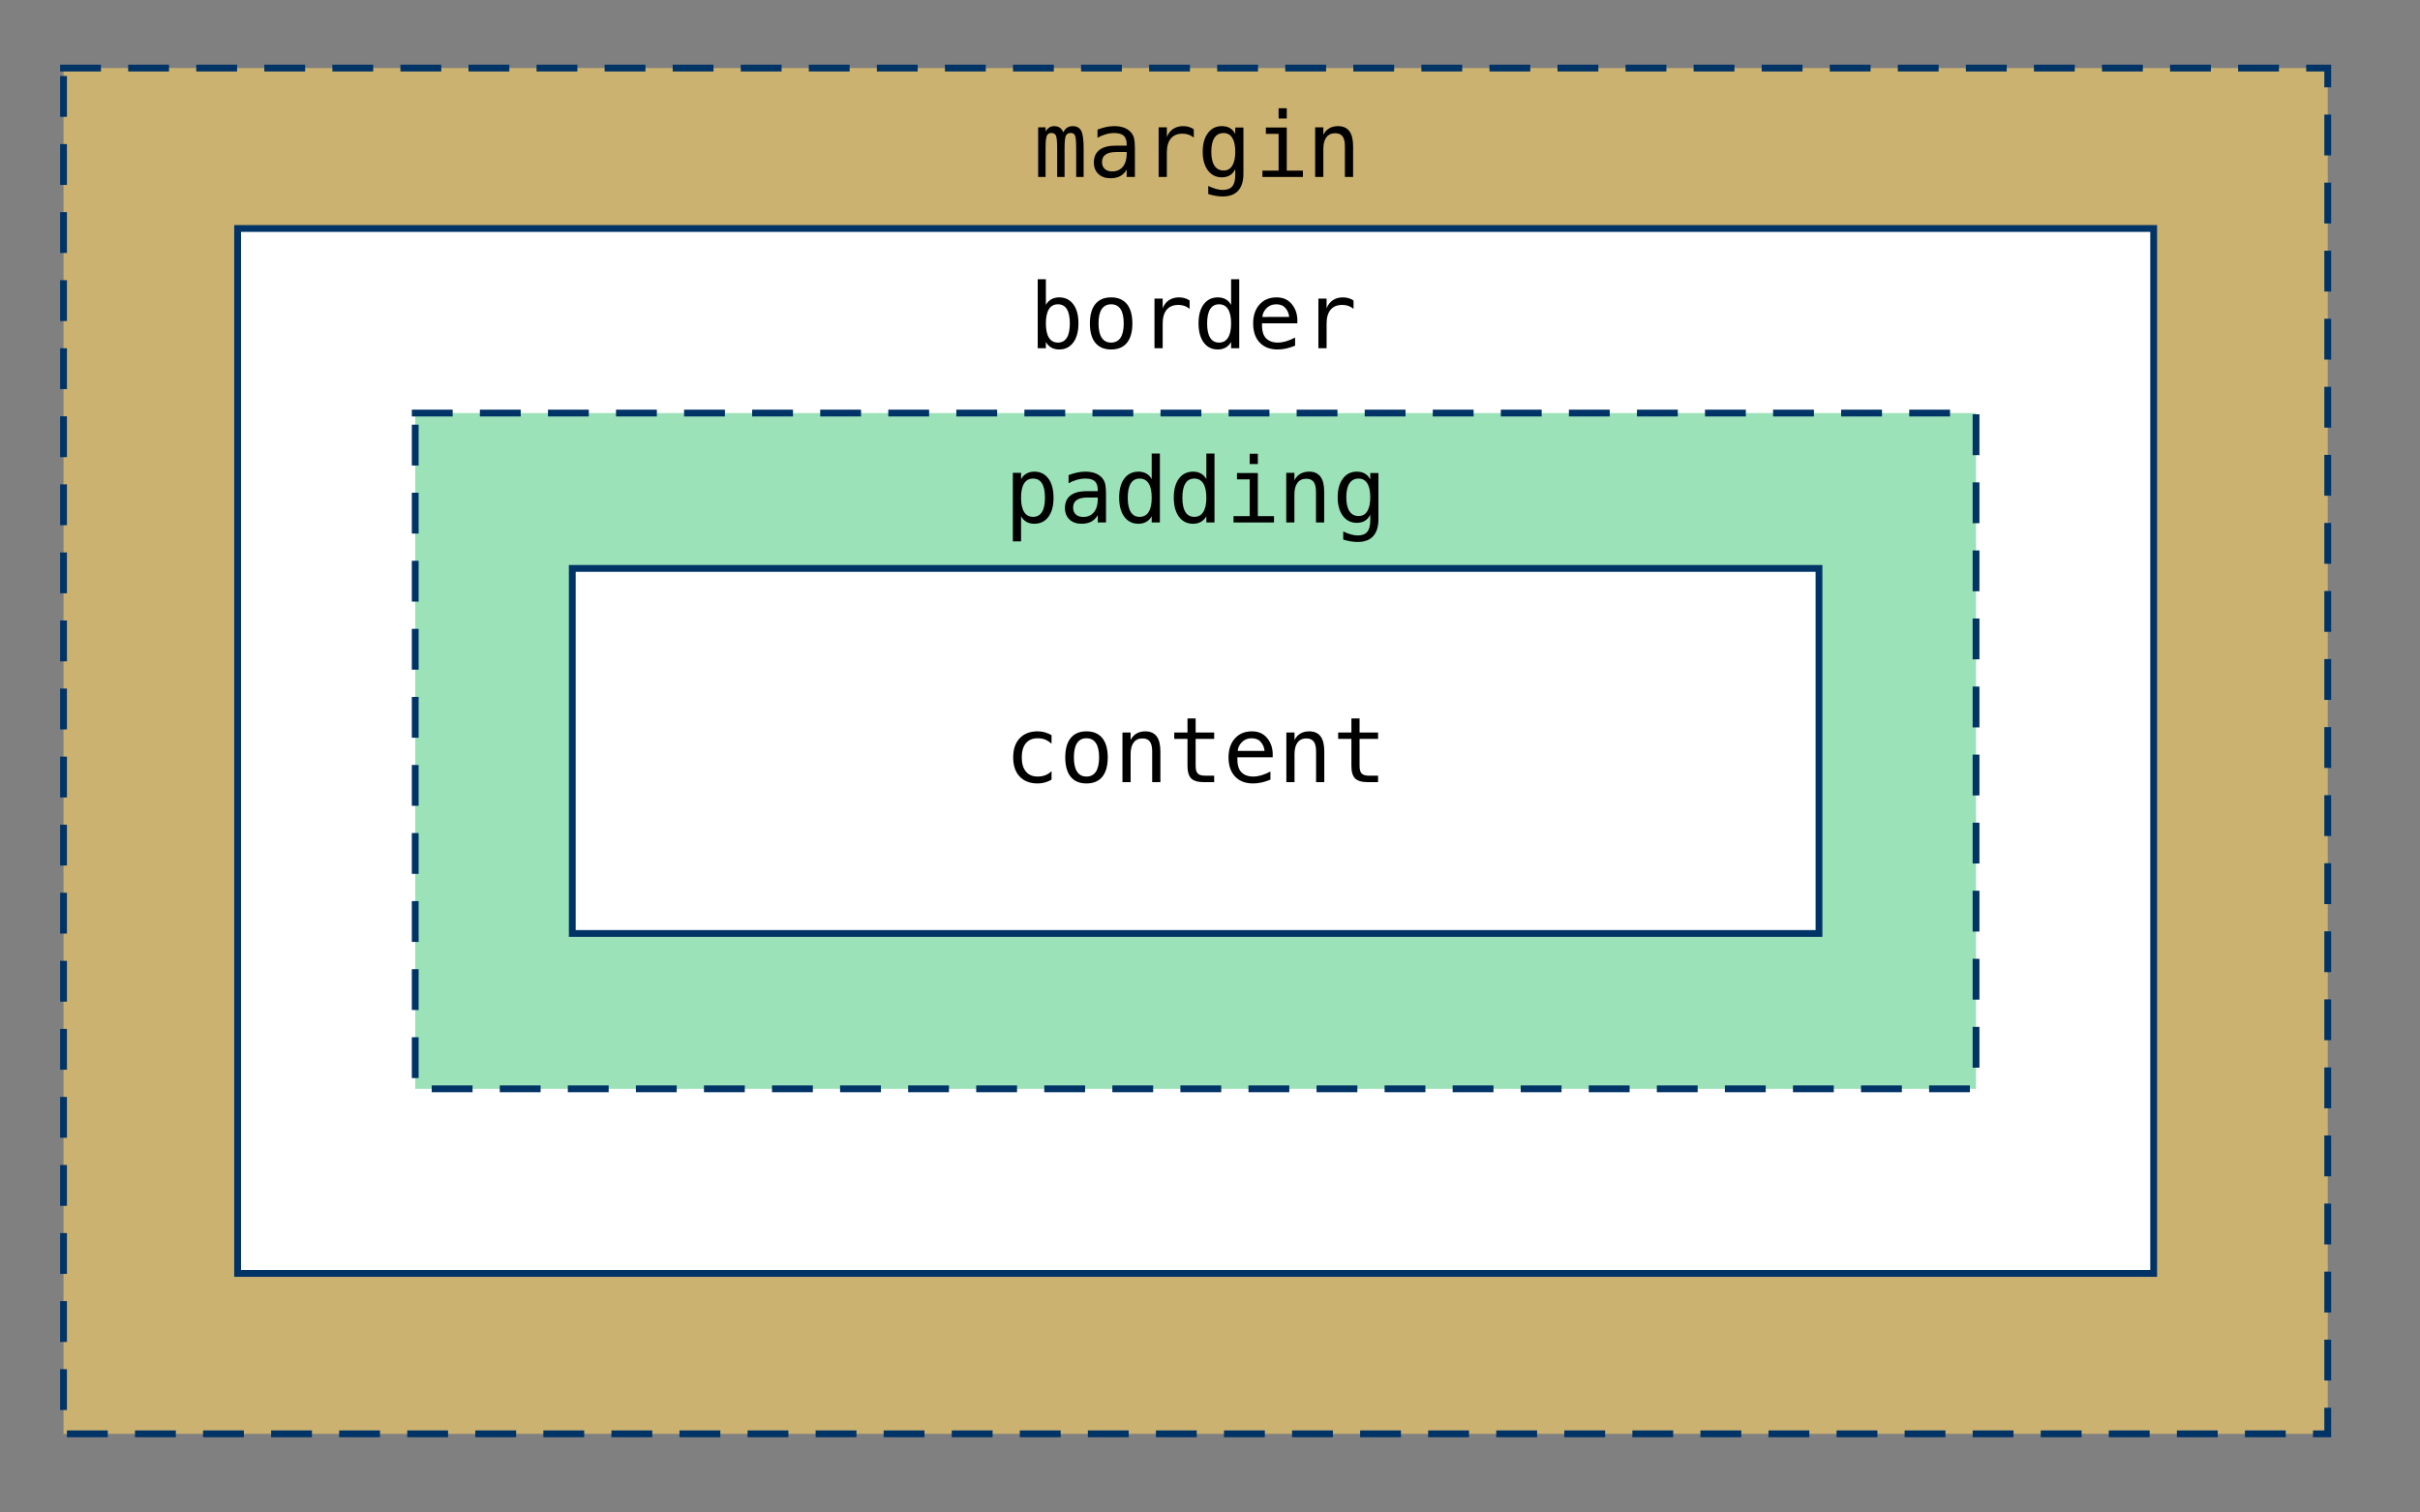 <?xml version="1.0" encoding="UTF-8" standalone="no"?><!DOCTYPE svg PUBLIC "-//W3C//DTD SVG 1.1//EN" "http://www.w3.org/Graphics/SVG/1.1/DTD/svg11.dtd"><svg width="100%" height="100%" viewBox="0 0 128 80" version="1.1" xmlns="http://www.w3.org/2000/svg" xmlns:xlink="http://www.w3.org/1999/xlink" xml:space="preserve" xmlns:serif="http://www.serif.com/" style="fill-rule:evenodd;clip-rule:evenodd;stroke-linecap:square;stroke-miterlimit:1.5;"><rect x="0" y="0" width="128" height="80" fill="#808080" stroke="none"/><g><rect x="3.36" y="3.6" width="119.76" height="72.24" style="fill:#ffd366;fill-opacity:0.6;stroke:#036;stroke-width:0.36px;stroke-dasharray:1.8,1.8,0,0;"/><rect x="12.568" y="12.085" width="101.345" height="55.27" style="fill:#fff;stroke:#036;stroke-width:0.36px;"/><rect x="21.963" y="21.848" width="82.554" height="35.743" style="fill:#5bce8b;fill-opacity:0.6;stroke:#036;stroke-width:0.36px;stroke-dasharray:1.8,1.8,0,0;"/><rect x="30.269" y="30.065" width="65.942" height="19.309" style="fill:#fff;stroke:#036;stroke-width:0.36px;"/><path d="M56.24,7.002c0.054,-0.112 0.121,-0.196 0.203,-0.249c0.082,-0.054 0.181,-0.081 0.297,-0.081c0.211,0 0.359,0.081 0.446,0.245c0.087,0.163 0.13,0.47 0.13,0.922l0,1.521l-0.394,0l0,-1.502c0,-0.371 -0.02,-0.601 -0.062,-0.691c-0.041,-0.089 -0.116,-0.134 -0.226,-0.134c-0.125,0 -0.21,0.048 -0.257,0.144c-0.046,0.096 -0.069,0.323 -0.069,0.681l0,1.502l-0.393,0l0,-1.502c0,-0.375 -0.023,-0.607 -0.067,-0.694c-0.045,-0.088 -0.125,-0.131 -0.24,-0.131c-0.114,0 -0.194,0.048 -0.238,0.144c-0.045,0.096 -0.067,0.323 -0.067,0.681l0,1.502l-0.392,0l0,-2.625l0.392,0l0,0.225c0.051,-0.094 0.116,-0.165 0.193,-0.214c0.078,-0.05 0.165,-0.074 0.264,-0.074c0.119,0 0.218,0.027 0.296,0.082c0.079,0.054 0.141,0.137 0.184,0.248Z" style="fill-rule:nonzero;"/><path d="M59.191,8.04l-0.143,0c-0.251,0 -0.441,0.045 -0.568,0.133c-0.127,0.088 -0.191,0.22 -0.191,0.395c0,0.158 0.047,0.28 0.143,0.368c0.095,0.087 0.227,0.131 0.396,0.131c0.237,0 0.424,-0.082 0.56,-0.247c0.136,-0.165 0.205,-0.393 0.206,-0.683l0,-0.097l-0.403,0Zm0.837,-0.178l0,1.498l-0.434,0l0,-0.389c-0.092,0.156 -0.208,0.271 -0.348,0.346c-0.14,0.074 -0.31,0.111 -0.51,0.111c-0.267,0 -0.48,-0.075 -0.639,-0.226c-0.16,-0.151 -0.239,-0.353 -0.239,-0.606c0,-0.292 0.098,-0.514 0.294,-0.666c0.196,-0.151 0.484,-0.227 0.863,-0.227l0.579,0l0,-0.068c-0.001,-0.209 -0.054,-0.361 -0.159,-0.456c-0.105,-0.094 -0.272,-0.142 -0.502,-0.142c-0.147,0 -0.295,0.021 -0.445,0.064c-0.15,0.042 -0.296,0.104 -0.438,0.185l0,-0.431c0.159,-0.061 0.312,-0.107 0.458,-0.138c0.146,-0.03 0.288,-0.045 0.425,-0.045c0.218,0 0.403,0.032 0.557,0.096c0.154,0.064 0.279,0.16 0.374,0.288c0.059,0.078 0.101,0.175 0.126,0.29c0.025,0.114 0.038,0.287 0.038,0.516Z" style="fill-rule:nonzero;"/><path d="M63.143,7.276c-0.092,-0.071 -0.186,-0.124 -0.282,-0.157c-0.095,-0.032 -0.2,-0.049 -0.314,-0.049c-0.268,0 -0.474,0.085 -0.616,0.253c-0.142,0.169 -0.213,0.413 -0.213,0.732l0,1.305l-0.434,0l0,-2.625l0.434,0l0,0.513c0.072,-0.186 0.182,-0.328 0.331,-0.427c0.15,-0.1 0.327,-0.149 0.531,-0.149c0.106,0 0.206,0.013 0.298,0.04c0.092,0.026 0.18,0.068 0.265,0.124l0,0.44Z" style="fill-rule:nonzero;"/><path d="M65.336,8.026c0,-0.323 -0.052,-0.569 -0.158,-0.737c-0.105,-0.168 -0.259,-0.252 -0.46,-0.252c-0.211,0 -0.372,0.084 -0.483,0.252c-0.111,0.168 -0.166,0.414 -0.166,0.737c0,0.324 0.055,0.57 0.167,0.74c0.112,0.169 0.274,0.254 0.486,0.254c0.199,0 0.351,-0.085 0.456,-0.255c0.106,-0.171 0.158,-0.417 0.158,-0.739Zm0.432,1.165c0,0.394 -0.093,0.692 -0.279,0.896c-0.186,0.203 -0.46,0.304 -0.82,0.304c-0.119,0 -0.243,-0.011 -0.373,-0.033c-0.13,-0.021 -0.26,-0.053 -0.389,-0.096l0,-0.426c0.153,0.072 0.292,0.125 0.417,0.159c0.125,0.035 0.24,0.052 0.345,0.052c0.232,0 0.402,-0.064 0.508,-0.19c0.106,-0.127 0.159,-0.327 0.159,-0.602l0,-0.019l0,-0.293c-0.068,0.147 -0.162,0.256 -0.281,0.328c-0.119,0.072 -0.263,0.108 -0.433,0.108c-0.307,0 -0.551,-0.123 -0.734,-0.368c-0.183,-0.246 -0.274,-0.574 -0.274,-0.985c0,-0.412 0.091,-0.741 0.274,-0.986c0.183,-0.246 0.427,-0.368 0.734,-0.368c0.168,0 0.311,0.033 0.429,0.1c0.117,0.068 0.212,0.172 0.285,0.312l0,-0.34l0.432,0l0,2.447Z" style="fill-rule:nonzero;"/><path d="M66.956,6.744l1.104,0l0,2.281l0.855,0l0,0.335l-2.142,0l0,-0.335l0.856,0l0,-1.945l-0.673,0l0,-0.336Zm0.673,-1.019l0.431,0l0,0.544l-0.431,0l0,-0.544Z" style="fill-rule:nonzero;"/><path d="M71.569,7.733l0,1.627l-0.434,0l0,-1.627c0,-0.236 -0.041,-0.409 -0.124,-0.52c-0.083,-0.111 -0.213,-0.166 -0.389,-0.166c-0.202,0 -0.357,0.071 -0.466,0.214c-0.108,0.143 -0.162,0.348 -0.162,0.615l0,1.484l-0.432,0l0,-2.625l0.432,0l0,0.394c0.076,-0.15 0.18,-0.264 0.311,-0.341c0.131,-0.078 0.287,-0.116 0.467,-0.116c0.267,0 0.466,0.088 0.598,0.263c0.132,0.176 0.199,0.442 0.199,0.798Z" style="fill-rule:nonzero;"/><path d="M56.587,17.107c0,-0.334 -0.053,-0.586 -0.159,-0.757c-0.106,-0.17 -0.263,-0.255 -0.471,-0.255c-0.21,0 -0.368,0.085 -0.476,0.256c-0.108,0.172 -0.162,0.424 -0.162,0.756c0,0.332 0.054,0.583 0.162,0.755c0.108,0.172 0.266,0.258 0.476,0.258c0.208,0 0.365,-0.085 0.471,-0.256c0.106,-0.17 0.159,-0.422 0.159,-0.757Zm-1.268,-0.979c0.069,-0.128 0.164,-0.227 0.285,-0.296c0.121,-0.068 0.261,-0.103 0.421,-0.103c0.315,0 0.564,0.122 0.745,0.365c0.181,0.243 0.272,0.577 0.272,1.004c0,0.433 -0.091,0.772 -0.273,1.018c-0.182,0.246 -0.432,0.369 -0.749,0.369c-0.156,0 -0.294,-0.034 -0.414,-0.101c-0.119,-0.068 -0.215,-0.167 -0.287,-0.297l0,0.331l-0.431,0l0,-3.647l0.431,0l0,1.357Z" style="fill-rule:nonzero;"/><path d="M58.769,16.095c-0.218,0 -0.384,0.085 -0.497,0.255c-0.112,0.171 -0.168,0.423 -0.168,0.757c0,0.333 0.056,0.585 0.168,0.756c0.113,0.171 0.279,0.257 0.497,0.257c0.221,0 0.387,-0.086 0.5,-0.257c0.112,-0.171 0.168,-0.423 0.168,-0.756c0,-0.334 -0.056,-0.586 -0.168,-0.757c-0.113,-0.17 -0.279,-0.255 -0.5,-0.255Zm0,-0.366c0.364,0 0.643,0.118 0.836,0.354c0.193,0.236 0.289,0.577 0.289,1.024c0,0.449 -0.096,0.791 -0.288,1.026c-0.192,0.235 -0.471,0.352 -0.837,0.352c-0.364,0 -0.642,-0.117 -0.834,-0.352c-0.192,-0.235 -0.288,-0.577 -0.288,-1.026c0,-0.447 0.096,-0.788 0.288,-1.024c0.192,-0.236 0.47,-0.354 0.834,-0.354Z" style="fill-rule:nonzero;"/><path d="M62.922,16.334c-0.092,-0.072 -0.186,-0.124 -0.281,-0.157c-0.095,-0.033 -0.2,-0.049 -0.314,-0.049c-0.269,0 -0.474,0.084 -0.616,0.253c-0.142,0.169 -0.214,0.412 -0.214,0.731l0,1.306l-0.433,0l0,-2.625l0.433,0l0,0.513c0.072,-0.186 0.183,-0.329 0.332,-0.428c0.149,-0.099 0.326,-0.149 0.531,-0.149c0.106,0 0.205,0.014 0.298,0.04c0.092,0.027 0.18,0.068 0.264,0.124l0,0.441Z" style="fill-rule:nonzero;"/><path d="M65.116,16.128l0,-1.357l0.431,0l0,3.647l-0.431,0l0,-0.331c-0.072,0.13 -0.167,0.229 -0.287,0.297c-0.119,0.067 -0.257,0.101 -0.414,0.101c-0.317,0 -0.566,-0.123 -0.748,-0.369c-0.182,-0.246 -0.273,-0.585 -0.273,-1.018c0,-0.427 0.091,-0.761 0.274,-1.004c0.183,-0.243 0.432,-0.365 0.747,-0.365c0.158,0 0.297,0.034 0.418,0.102c0.12,0.068 0.214,0.167 0.283,0.297Zm-1.268,0.979c0,0.335 0.053,0.587 0.16,0.757c0.106,0.171 0.263,0.256 0.471,0.256c0.207,0 0.366,-0.086 0.474,-0.258c0.109,-0.172 0.163,-0.423 0.163,-0.755c0,-0.332 -0.054,-0.584 -0.163,-0.756c-0.108,-0.171 -0.267,-0.256 -0.474,-0.256c-0.208,0 -0.365,0.085 -0.471,0.255c-0.107,0.171 -0.16,0.423 -0.16,0.757Z" style="fill-rule:nonzero;"/><path d="M68.62,16.889l0,0.211l-1.868,0l0,0.014c-0.012,0.358 0.056,0.615 0.205,0.771c0.149,0.157 0.36,0.235 0.632,0.235c0.137,0 0.281,-0.022 0.431,-0.066c0.15,-0.044 0.31,-0.11 0.481,-0.199l0,0.429c-0.165,0.067 -0.323,0.117 -0.475,0.151c-0.152,0.034 -0.3,0.05 -0.442,0.05c-0.408,0 -0.726,-0.122 -0.956,-0.366c-0.23,-0.245 -0.345,-0.582 -0.345,-1.012c0,-0.418 0.113,-0.753 0.338,-1.003c0.225,-0.25 0.525,-0.375 0.9,-0.375c0.334,0 0.598,0.114 0.791,0.34c0.193,0.227 0.296,0.5 0.308,0.82Zm-0.431,-0.126c-0.019,-0.181 -0.085,-0.338 -0.198,-0.47c-0.114,-0.132 -0.276,-0.198 -0.489,-0.198c-0.208,0 -0.379,0.069 -0.513,0.206c-0.135,0.138 -0.208,0.292 -0.22,0.464l1.42,-0.002Z" style="fill-rule:nonzero;"/><path d="M71.592,16.334c-0.092,-0.072 -0.186,-0.124 -0.281,-0.157c-0.096,-0.033 -0.2,-0.049 -0.314,-0.049c-0.269,0 -0.475,0.084 -0.617,0.253c-0.142,0.169 -0.213,0.412 -0.213,0.731l0,1.306l-0.434,0l0,-2.625l0.434,0l0,0.513c0.072,-0.186 0.182,-0.329 0.332,-0.428c0.149,-0.099 0.326,-0.149 0.53,-0.149c0.107,0 0.206,0.014 0.298,0.04c0.092,0.027 0.181,0.068 0.265,0.124l0,0.441Z" style="fill-rule:nonzero;"/><path d="M54.006,27.305l0,1.329l-0.434,0l0,-3.624l0.434,0l0,0.335c0.072,-0.129 0.167,-0.228 0.287,-0.296c0.119,-0.068 0.257,-0.102 0.413,-0.102c0.318,0 0.566,0.123 0.747,0.368c0.18,0.245 0.271,0.585 0.271,1.019c0,0.427 -0.091,0.762 -0.272,1.005c-0.182,0.243 -0.43,0.364 -0.746,0.364c-0.159,0 -0.298,-0.034 -0.418,-0.102c-0.119,-0.068 -0.214,-0.167 -0.282,-0.296Zm1.265,-0.98c0,-0.334 -0.052,-0.587 -0.158,-0.757c-0.105,-0.17 -0.262,-0.255 -0.47,-0.255c-0.209,0 -0.368,0.085 -0.476,0.256c-0.107,0.171 -0.161,0.423 -0.161,0.756c0,0.331 0.054,0.583 0.161,0.755c0.108,0.172 0.267,0.258 0.476,0.258c0.208,0 0.365,-0.086 0.47,-0.256c0.106,-0.17 0.158,-0.423 0.158,-0.757Z" style="fill-rule:nonzero;"/><path d="M57.662,26.316l-0.143,0c-0.252,0 -0.441,0.044 -0.568,0.132c-0.128,0.088 -0.191,0.22 -0.191,0.395c0,0.158 0.047,0.28 0.143,0.368c0.095,0.087 0.227,0.131 0.396,0.131c0.237,0 0.424,-0.082 0.56,-0.247c0.136,-0.165 0.204,-0.393 0.206,-0.683l0,-0.096l-0.403,0Zm0.837,-0.178l0,1.497l-0.434,0l0,-0.389c-0.092,0.156 -0.208,0.272 -0.348,0.346c-0.14,0.074 -0.31,0.111 -0.51,0.111c-0.267,0 -0.48,-0.075 -0.64,-0.226c-0.159,-0.151 -0.239,-0.353 -0.239,-0.606c0,-0.292 0.098,-0.514 0.294,-0.665c0.197,-0.152 0.484,-0.228 0.864,-0.228l0.579,0l0,-0.068c-0.002,-0.209 -0.055,-0.361 -0.159,-0.456c-0.105,-0.094 -0.272,-0.141 -0.502,-0.141c-0.147,0 -0.295,0.021 -0.445,0.063c-0.15,0.042 -0.296,0.104 -0.439,0.185l0,-0.431c0.16,-0.061 0.313,-0.107 0.459,-0.137c0.146,-0.031 0.288,-0.046 0.425,-0.046c0.217,0 0.403,0.032 0.557,0.096c0.154,0.064 0.278,0.16 0.374,0.288c0.059,0.078 0.101,0.175 0.126,0.29c0.025,0.115 0.038,0.287 0.038,0.517Z" style="fill-rule:nonzero;"/><path d="M60.917,25.345l0,-1.357l0.432,0l0,3.647l-0.432,0l0,-0.33c-0.072,0.129 -0.167,0.228 -0.287,0.296c-0.119,0.068 -0.257,0.102 -0.413,0.102c-0.318,0 -0.567,-0.123 -0.749,-0.369c-0.182,-0.246 -0.273,-0.586 -0.273,-1.018c0,-0.427 0.091,-0.762 0.274,-1.005c0.183,-0.243 0.432,-0.364 0.748,-0.364c0.157,0 0.296,0.034 0.417,0.102c0.12,0.068 0.215,0.167 0.283,0.296Zm-1.268,0.98c0,0.334 0.054,0.587 0.16,0.757c0.106,0.17 0.263,0.256 0.471,0.256c0.208,0 0.366,-0.086 0.474,-0.258c0.109,-0.172 0.163,-0.424 0.163,-0.755c0,-0.333 -0.054,-0.585 -0.163,-0.756c-0.108,-0.171 -0.266,-0.256 -0.474,-0.256c-0.208,0 -0.365,0.085 -0.471,0.255c-0.106,0.17 -0.16,0.423 -0.16,0.757Z" style="fill-rule:nonzero;"/><path d="M63.807,25.345l0,-1.357l0.431,0l0,3.647l-0.431,0l0,-0.33c-0.072,0.129 -0.167,0.228 -0.287,0.296c-0.119,0.068 -0.257,0.102 -0.414,0.102c-0.317,0 -0.566,-0.123 -0.748,-0.369c-0.182,-0.246 -0.273,-0.586 -0.273,-1.018c0,-0.427 0.091,-0.762 0.274,-1.005c0.183,-0.243 0.432,-0.364 0.747,-0.364c0.158,0 0.297,0.034 0.418,0.102c0.12,0.068 0.214,0.167 0.283,0.296Zm-1.268,0.98c0,0.334 0.053,0.587 0.16,0.757c0.106,0.17 0.263,0.256 0.471,0.256c0.208,0 0.366,-0.086 0.474,-0.258c0.109,-0.172 0.163,-0.424 0.163,-0.755c0,-0.333 -0.054,-0.585 -0.163,-0.756c-0.108,-0.171 -0.266,-0.256 -0.474,-0.256c-0.208,0 -0.365,0.085 -0.471,0.255c-0.107,0.17 -0.16,0.423 -0.16,0.757Z" style="fill-rule:nonzero;"/><path d="M65.427,25.02l1.104,0l0,2.28l0.855,0l0,0.335l-2.142,0l0,-0.335l0.855,0l0,-1.945l-0.672,0l0,-0.335Zm0.672,-1.02l0.432,0l0,0.544l-0.432,0l0,-0.544Z" style="fill-rule:nonzero;"/><path d="M70.039,26.009l0,1.626l-0.433,0l0,-1.626c0,-0.236 -0.042,-0.41 -0.125,-0.521c-0.082,-0.111 -0.212,-0.166 -0.389,-0.166c-0.201,0 -0.356,0.071 -0.465,0.214c-0.108,0.143 -0.163,0.348 -0.163,0.616l0,1.483l-0.431,0l0,-2.625l0.431,0l0,0.394c0.077,-0.15 0.181,-0.264 0.312,-0.341c0.131,-0.077 0.287,-0.116 0.466,-0.116c0.268,0 0.467,0.088 0.599,0.264c0.132,0.175 0.198,0.441 0.198,0.798Z" style="fill-rule:nonzero;"/><path d="M72.477,26.302c0,-0.324 -0.053,-0.57 -0.158,-0.737c-0.106,-0.168 -0.259,-0.252 -0.461,-0.252c-0.211,0 -0.372,0.084 -0.483,0.252c-0.111,0.167 -0.166,0.413 -0.166,0.737c0,0.323 0.056,0.57 0.167,0.739c0.112,0.17 0.274,0.254 0.487,0.254c0.198,0 0.35,-0.085 0.456,-0.255c0.105,-0.17 0.158,-0.417 0.158,-0.738Zm0.431,1.164c0,0.394 -0.093,0.693 -0.279,0.896c-0.186,0.203 -0.459,0.304 -0.82,0.304c-0.119,0 -0.243,-0.01 -0.373,-0.032c-0.13,-0.022 -0.259,-0.054 -0.389,-0.096l0,-0.427c0.153,0.072 0.292,0.125 0.417,0.159c0.125,0.035 0.24,0.052 0.345,0.052c0.233,0 0.402,-0.063 0.508,-0.19c0.107,-0.126 0.16,-0.327 0.16,-0.602l0,-0.019l0,-0.293c-0.069,0.147 -0.163,0.256 -0.282,0.328c-0.118,0.072 -0.263,0.108 -0.433,0.108c-0.306,0 -0.551,-0.123 -0.734,-0.368c-0.183,-0.245 -0.274,-0.573 -0.274,-0.984c0,-0.413 0.091,-0.742 0.274,-0.987c0.183,-0.245 0.428,-0.368 0.734,-0.368c0.169,0 0.312,0.034 0.429,0.101c0.117,0.067 0.212,0.171 0.286,0.311l0,-0.339l0.431,0l0,2.446Z" style="fill-rule:nonzero;"/><path d="M55.619,41.238c-0.115,0.067 -0.234,0.117 -0.357,0.151c-0.123,0.033 -0.248,0.05 -0.376,0.05c-0.407,0 -0.724,-0.122 -0.953,-0.365c-0.229,-0.244 -0.343,-0.582 -0.343,-1.013c0,-0.431 0.114,-0.769 0.343,-1.012c0.229,-0.244 0.546,-0.366 0.953,-0.366c0.126,0 0.25,0.016 0.37,0.049c0.12,0.033 0.241,0.084 0.363,0.152l0,0.453c-0.114,-0.102 -0.228,-0.175 -0.343,-0.221c-0.115,-0.045 -0.245,-0.067 -0.39,-0.067c-0.271,0 -0.478,0.087 -0.624,0.262c-0.145,0.175 -0.218,0.425 -0.218,0.75c0,0.323 0.073,0.573 0.219,0.749c0.147,0.176 0.354,0.264 0.623,0.264c0.15,0 0.284,-0.024 0.403,-0.07c0.119,-0.046 0.229,-0.117 0.33,-0.214l0,0.448Z" style="fill-rule:nonzero;"/><path d="M57.466,39.049c-0.219,0 -0.384,0.085 -0.497,0.255c-0.112,0.17 -0.168,0.423 -0.168,0.757c0,0.333 0.056,0.585 0.168,0.756c0.113,0.171 0.278,0.257 0.497,0.257c0.22,0 0.387,-0.086 0.499,-0.257c0.113,-0.171 0.169,-0.423 0.169,-0.756c0,-0.334 -0.056,-0.587 -0.169,-0.757c-0.112,-0.17 -0.279,-0.255 -0.499,-0.255Zm0,-0.366c0.364,0 0.643,0.118 0.836,0.354c0.193,0.236 0.289,0.577 0.289,1.024c0,0.448 -0.096,0.79 -0.288,1.025c-0.192,0.236 -0.471,0.353 -0.837,0.353c-0.364,0 -0.642,-0.117 -0.834,-0.353c-0.192,-0.235 -0.288,-0.577 -0.288,-1.025c0,-0.447 0.096,-0.788 0.288,-1.024c0.192,-0.236 0.47,-0.354 0.834,-0.354Z" style="fill-rule:nonzero;"/><path d="M61.376,39.745l0,1.626l-0.434,0l0,-1.626c0,-0.236 -0.041,-0.41 -0.124,-0.521c-0.083,-0.111 -0.213,-0.166 -0.389,-0.166c-0.202,0 -0.357,0.071 -0.466,0.214c-0.108,0.143 -0.162,0.348 -0.162,0.616l0,1.483l-0.432,0l0,-2.625l0.432,0l0,0.394c0.076,-0.15 0.18,-0.264 0.311,-0.341c0.132,-0.077 0.287,-0.116 0.467,-0.116c0.267,0 0.466,0.088 0.599,0.264c0.132,0.175 0.198,0.441 0.198,0.798Z" style="fill-rule:nonzero;"/><path d="M63.241,38.001l0,0.745l0.98,0l0,0.335l-0.98,0l0,1.425c0,0.194 0.037,0.329 0.11,0.406c0.074,0.076 0.202,0.115 0.385,0.115l0.485,0l0,0.344l-0.527,0c-0.324,0 -0.552,-0.065 -0.685,-0.194c-0.133,-0.13 -0.199,-0.353 -0.199,-0.671l0,-1.425l-0.701,0l0,-0.335l0.701,0l0,-0.745l0.431,0Z" style="fill-rule:nonzero;"/><path d="M67.317,39.843l0,0.211l-1.868,0l0,0.014c-0.013,0.358 0.056,0.615 0.205,0.771c0.149,0.156 0.36,0.235 0.632,0.235c0.137,0 0.281,-0.022 0.431,-0.066c0.15,-0.044 0.31,-0.11 0.48,-0.199l0,0.429c-0.164,0.067 -0.322,0.117 -0.474,0.151c-0.153,0.033 -0.3,0.05 -0.442,0.05c-0.408,0 -0.727,-0.122 -0.956,-0.367c-0.23,-0.244 -0.345,-0.581 -0.345,-1.011c0,-0.419 0.113,-0.753 0.338,-1.003c0.225,-0.25 0.525,-0.375 0.9,-0.375c0.334,0 0.598,0.113 0.791,0.34c0.193,0.226 0.295,0.5 0.308,0.82Zm-0.431,-0.127c-0.019,-0.181 -0.085,-0.337 -0.198,-0.469c-0.114,-0.132 -0.277,-0.198 -0.489,-0.198c-0.208,0 -0.379,0.068 -0.513,0.206c-0.135,0.137 -0.208,0.292 -0.221,0.464l1.421,-0.003Z" style="fill-rule:nonzero;"/><path d="M70.045,39.745l0,1.626l-0.434,0l0,-1.626c0,-0.236 -0.041,-0.41 -0.124,-0.521c-0.083,-0.111 -0.212,-0.166 -0.389,-0.166c-0.201,0 -0.356,0.071 -0.465,0.214c-0.109,0.143 -0.163,0.348 -0.163,0.616l0,1.483l-0.431,0l0,-2.625l0.431,0l0,0.394c0.077,-0.15 0.181,-0.264 0.312,-0.341c0.131,-0.077 0.287,-0.116 0.466,-0.116c0.267,0 0.467,0.088 0.599,0.264c0.132,0.175 0.198,0.441 0.198,0.798Z" style="fill-rule:nonzero;"/><path d="M71.911,38.001l0,0.745l0.979,0l0,0.335l-0.979,0l0,1.425c0,0.194 0.036,0.329 0.11,0.406c0.073,0.076 0.201,0.115 0.384,0.115l0.485,0l0,0.344l-0.527,0c-0.323,0 -0.552,-0.065 -0.684,-0.194c-0.133,-0.13 -0.2,-0.353 -0.2,-0.671l0,-1.425l-0.7,0l0,-0.335l0.7,0l0,-0.745l0.432,0Z" style="fill-rule:nonzero;"/></g></svg>